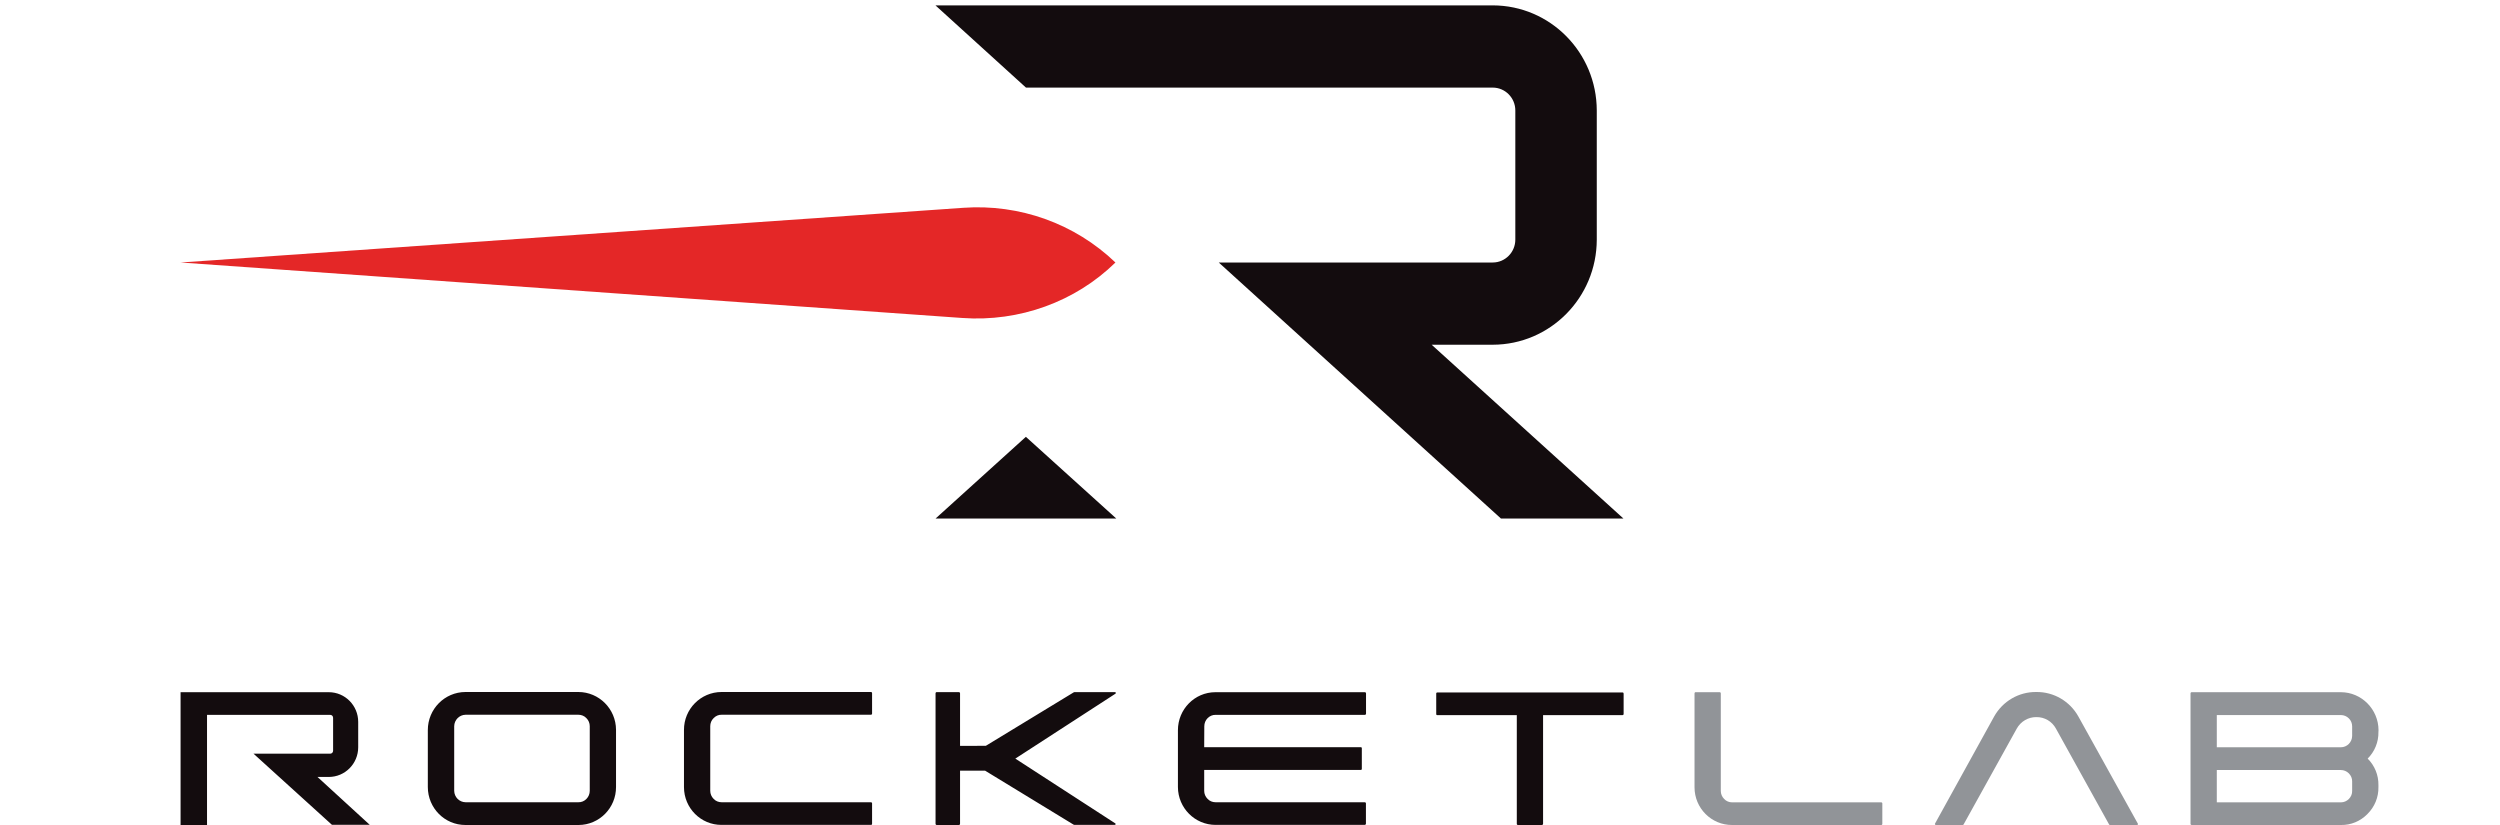 <?xml version="1.0" encoding="UTF-8"?>
<svg xmlns="http://www.w3.org/2000/svg" xmlns:xlink="http://www.w3.org/1999/xlink" width="100px" height="33px" viewBox="0 0 98 33" version="1.1">
<defs>
<clipPath id="clip1">
  <path d="M 36 0.145 L 64 0.145 L 64 21 L 36 21 Z M 36 0.145 "/>
</clipPath>
<clipPath id="clip2">
  <path d="M 6.055 8 L 44 8 L 44 13 L 6.055 13 Z M 6.055 8 "/>
</clipPath>
<clipPath id="clip3">
  <path d="M 6.055 27 L 64 27 L 64 33 L 6.055 33 Z M 6.055 27 "/>
</clipPath>
<clipPath id="clip4">
  <path d="M 66 27 L 94.254 27 L 94.254 33 L 66 33 Z M 66 27 "/>
</clipPath>
</defs>
<g id="surface1">
<g clip-path="url(#clip1)" clip-rule="nonzero">
<path style=" stroke:none;fill-rule:nonzero;fill:rgb(7.451%,4.706%,5.49%);fill-opacity:1;" d="M 36.422 20.742 L 43.652 20.742 L 40.035 17.473 Z M 59.039 20.742 L 63.938 20.742 L 56.266 13.789 L 58.711 13.789 C 61.008 13.785 62.867 11.906 62.871 9.586 L 62.871 4.418 C 62.867 2.098 61.008 0.219 58.711 0.215 L 36.418 0.215 L 40.039 3.504 L 58.711 3.504 C 59.207 3.504 59.613 3.914 59.613 4.418 L 59.613 9.586 C 59.613 10.09 59.207 10.5 58.711 10.5 L 47.75 10.5 Z M 59.039 20.742 "/>
</g>
<g clip-path="url(#clip2)" clip-rule="nonzero">
<path style=" stroke:none;fill-rule:nonzero;fill:rgb(89.412%,15.294%,15.294%);fill-opacity:1;" d="M 6.223 10.5 L 37.492 12.719 C 39.773 12.883 42.016 12.07 43.617 10.5 C 41.992 8.941 39.781 8.152 37.531 8.312 Z M 6.223 10.5 "/>
</g>
<g clip-path="url(#clip3)" clip-rule="nonzero">
<path style=" stroke:none;fill-rule:nonzero;fill:rgb(7.451%,4.706%,5.49%);fill-opacity:1;" d="M 11.699 31.078 L 12.152 31.078 C 12.801 31.078 13.328 30.547 13.328 29.891 L 13.328 28.875 C 13.328 28.219 12.801 27.688 12.152 27.688 L 6.223 27.688 L 6.223 33.004 L 7.281 33.004 L 7.281 28.594 L 12.207 28.594 C 12.273 28.594 12.324 28.645 12.324 28.711 L 12.324 30.031 C 12.324 30.094 12.273 30.148 12.207 30.148 L 9.141 30.148 L 12.277 32.992 L 13.789 32.992 Z M 22.133 27.68 C 22.961 27.68 23.637 28.355 23.641 29.191 C 23.641 29.195 23.641 29.199 23.641 29.203 L 23.641 31.48 C 23.645 32.316 22.973 32.996 22.145 33 C 22.141 33 22.137 33 22.133 33 L 17.617 33 C 16.785 33 16.113 32.32 16.113 31.48 L 16.113 29.203 C 16.113 28.363 16.785 27.684 17.617 27.68 Z M 22.59 29.047 C 22.59 28.926 22.543 28.812 22.457 28.727 C 22.375 28.637 22.258 28.59 22.137 28.59 L 17.621 28.59 C 17.375 28.594 17.172 28.797 17.168 29.047 L 17.168 31.633 C 17.172 31.883 17.371 32.086 17.621 32.09 L 22.137 32.09 C 22.258 32.094 22.375 32.043 22.457 31.957 C 22.543 31.871 22.59 31.754 22.59 31.633 Z M 33.836 32.09 C 33.848 32.09 33.863 32.094 33.871 32.105 C 33.879 32.113 33.883 32.121 33.883 32.133 L 33.883 32.949 C 33.883 32.961 33.879 32.977 33.871 32.984 C 33.863 32.992 33.848 33 33.836 32.996 L 27.863 32.996 C 27.035 33 26.359 32.324 26.359 31.484 C 26.359 31.484 26.359 31.48 26.359 31.477 L 26.359 29.199 C 26.355 28.363 27.027 27.684 27.859 27.68 C 27.859 27.68 27.863 27.68 27.863 27.68 L 33.836 27.68 C 33.848 27.68 33.863 27.684 33.871 27.691 C 33.879 27.703 33.883 27.715 33.883 27.727 L 33.883 28.547 C 33.883 28.559 33.879 28.57 33.871 28.574 C 33.863 28.586 33.848 28.59 33.836 28.59 L 27.863 28.59 C 27.742 28.586 27.629 28.637 27.543 28.727 C 27.457 28.809 27.41 28.926 27.41 29.047 L 27.41 31.633 C 27.41 31.754 27.457 31.867 27.543 31.953 C 27.625 32.043 27.742 32.09 27.863 32.09 Z M 43.594 32.996 C 43.613 32.996 43.625 32.98 43.625 32.961 C 43.625 32.949 43.621 32.941 43.609 32.934 L 39.613 30.344 L 43.621 27.746 C 43.633 27.738 43.637 27.715 43.629 27.699 C 43.621 27.691 43.613 27.688 43.602 27.684 L 41.984 27.684 C 41.969 27.684 41.949 27.691 41.934 27.703 L 38.434 29.832 L 37.402 29.836 L 37.402 27.734 C 37.402 27.707 37.383 27.688 37.355 27.684 L 36.469 27.684 C 36.441 27.684 36.422 27.707 36.422 27.734 L 36.422 32.949 C 36.422 32.977 36.441 33 36.469 33 L 37.355 33 C 37.383 33 37.402 32.977 37.402 32.949 L 37.402 30.828 L 38.406 30.828 L 41.934 32.98 C 41.949 32.992 41.965 32.996 41.984 32.996 Z M 47.168 29.887 L 53.426 29.887 C 53.441 29.887 53.453 29.891 53.461 29.898 C 53.469 29.91 53.477 29.922 53.473 29.934 L 53.473 30.75 C 53.477 30.777 53.457 30.797 53.43 30.797 C 53.43 30.797 53.43 30.797 53.426 30.797 L 47.168 30.797 L 47.168 31.633 C 47.168 31.754 47.215 31.867 47.301 31.953 C 47.383 32.043 47.5 32.09 47.621 32.09 L 53.59 32.09 C 53.602 32.09 53.613 32.094 53.621 32.102 C 53.633 32.109 53.637 32.121 53.637 32.133 L 53.637 32.945 C 53.637 32.961 53.633 32.973 53.621 32.98 C 53.613 32.992 53.602 32.996 53.59 32.996 L 47.625 32.996 C 46.797 32.996 46.121 32.32 46.117 31.484 C 46.117 31.48 46.117 31.48 46.117 31.477 L 46.117 29.207 C 46.117 28.371 46.785 27.691 47.613 27.688 C 47.617 27.688 47.621 27.688 47.625 27.688 L 53.594 27.688 C 53.605 27.688 53.617 27.691 53.625 27.699 C 53.633 27.711 53.641 27.723 53.641 27.734 L 53.641 28.551 C 53.641 28.562 53.633 28.574 53.625 28.582 C 53.617 28.59 53.605 28.594 53.594 28.594 L 47.625 28.594 C 47.504 28.59 47.387 28.641 47.301 28.73 C 47.219 28.812 47.172 28.93 47.172 29.051 Z M 56.449 27.746 C 56.445 27.734 56.453 27.723 56.461 27.711 C 56.469 27.703 56.477 27.699 56.488 27.699 L 63.906 27.699 C 63.914 27.699 63.926 27.703 63.934 27.711 C 63.941 27.723 63.945 27.734 63.945 27.746 L 63.945 28.562 C 63.945 28.574 63.941 28.582 63.934 28.59 C 63.926 28.598 63.914 28.605 63.906 28.605 L 60.723 28.605 L 60.723 32.949 C 60.723 32.965 60.719 32.977 60.707 32.984 C 60.699 32.996 60.691 33 60.68 33 L 59.719 33 C 59.691 33 59.672 32.98 59.672 32.957 C 59.672 32.953 59.672 32.953 59.672 32.949 L 59.672 28.605 L 56.488 28.605 C 56.477 28.605 56.469 28.602 56.461 28.594 C 56.453 28.586 56.449 28.574 56.449 28.562 Z M 56.449 27.746 "/>
</g>
<g clip-path="url(#clip4)" clip-rule="nonzero">
<path style=" stroke:none;fill-rule:nonzero;fill:rgb(56.863%,58.039%,59.608%);fill-opacity:1;" d="M 74.293 32.957 C 74.293 32.969 74.289 32.98 74.281 32.988 C 74.273 32.996 74.262 33 74.25 33 L 68.285 33 C 67.457 33.004 66.781 32.328 66.781 31.492 C 66.781 31.488 66.781 31.484 66.781 31.48 L 66.781 27.734 C 66.781 27.723 66.785 27.711 66.793 27.699 C 66.801 27.691 66.812 27.688 66.82 27.688 L 67.785 27.688 C 67.797 27.688 67.809 27.691 67.82 27.699 C 67.828 27.711 67.832 27.723 67.832 27.734 L 67.832 31.637 C 67.832 31.758 67.879 31.871 67.965 31.957 C 68.047 32.047 68.164 32.094 68.285 32.094 L 74.25 32.094 C 74.273 32.094 74.293 32.113 74.293 32.137 Z M 77.508 33 C 77.523 33 77.535 32.992 77.543 32.98 L 79.672 29.141 C 79.832 28.855 80.133 28.68 80.457 28.684 C 80.781 28.68 81.082 28.855 81.238 29.145 L 83.367 32.984 C 83.375 32.992 83.387 33 83.398 33 L 84.484 33 C 84.504 33 84.52 32.984 84.52 32.965 C 84.52 32.961 84.52 32.953 84.516 32.949 L 82.137 28.664 C 81.797 28.051 81.152 27.672 80.453 27.68 L 80.449 27.68 C 79.754 27.672 79.109 28.047 78.766 28.66 L 76.402 32.941 C 76.391 32.961 76.398 32.984 76.418 32.996 C 76.426 33 76.43 33 76.438 33 Z M 94.137 29.281 C 94.145 29.68 93.988 30.062 93.707 30.344 C 93.988 30.625 94.145 31.008 94.137 31.406 L 94.137 31.484 C 94.145 31.891 93.984 32.277 93.699 32.559 C 93.418 32.848 93.035 33.008 92.637 33 L 86.668 33 C 86.656 33 86.645 32.996 86.637 32.988 C 86.625 32.98 86.621 32.969 86.621 32.961 L 86.621 27.734 C 86.621 27.711 86.641 27.688 86.664 27.688 C 86.668 27.688 86.668 27.688 86.668 27.688 L 92.637 27.688 C 93.465 27.691 94.137 28.371 94.141 29.207 Z M 87.672 28.602 L 87.672 29.891 L 92.633 29.891 C 92.883 29.891 93.082 29.688 93.086 29.438 L 93.086 29.055 C 93.086 28.934 93.039 28.816 92.953 28.734 C 92.867 28.648 92.754 28.602 92.633 28.602 Z M 93.086 31.637 L 93.086 31.258 C 93.09 31.137 93.039 31.02 92.953 30.934 C 92.867 30.848 92.754 30.801 92.633 30.801 L 87.672 30.801 L 87.672 32.094 L 92.633 32.094 C 92.754 32.094 92.867 32.047 92.953 31.961 C 93.039 31.875 93.09 31.758 93.086 31.637 "/>
</g>
</g>
</svg>
